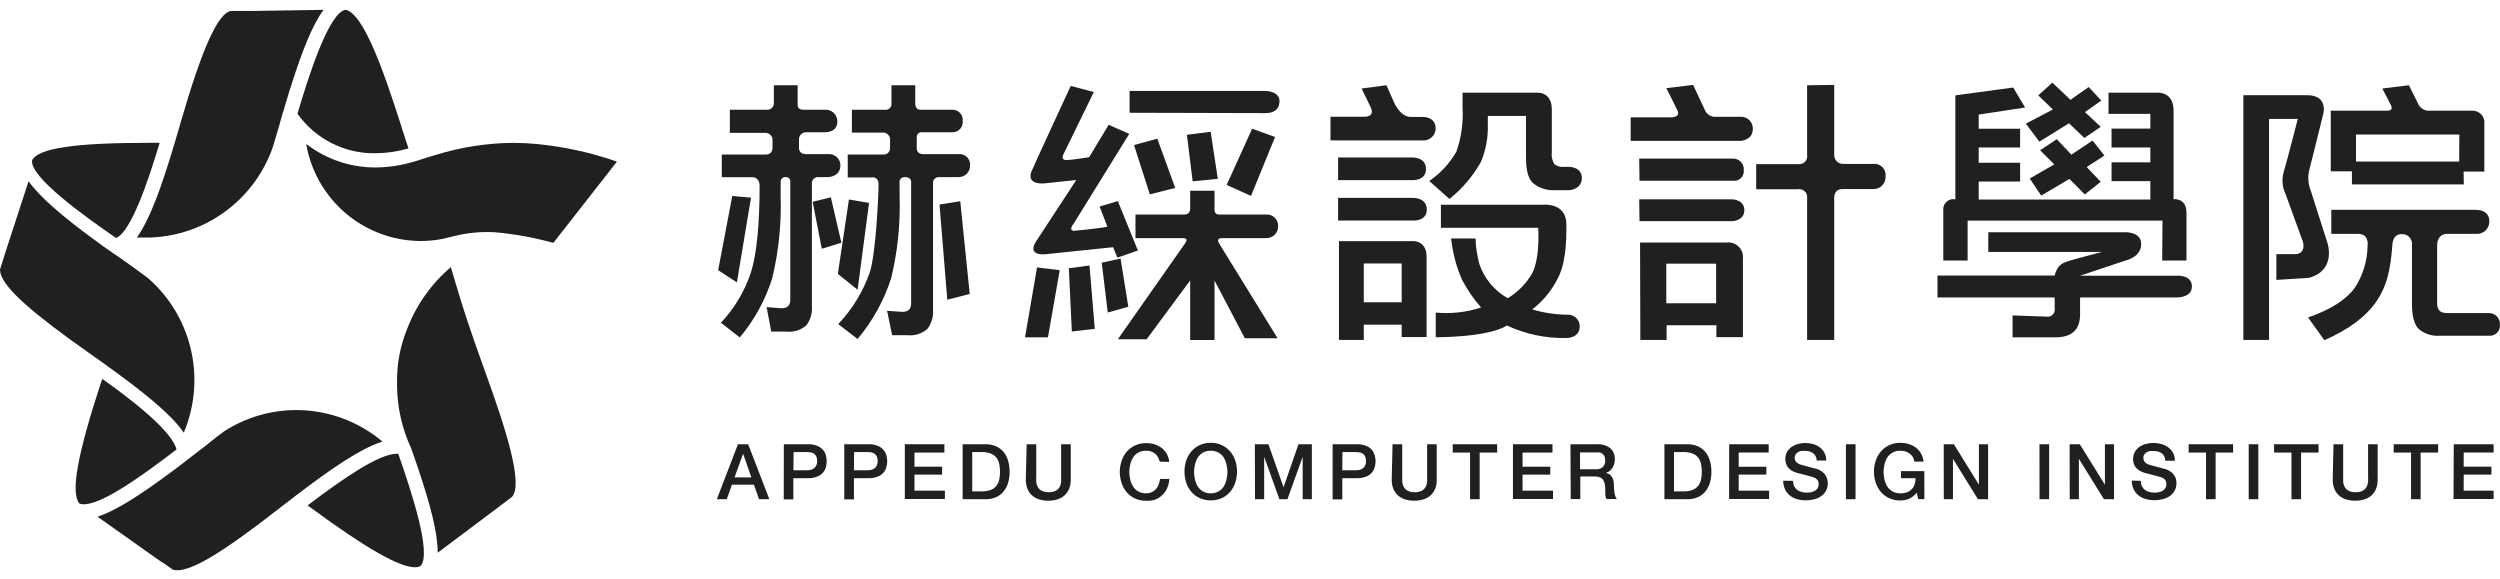 <svg width="190" height="44" viewBox="0 0 190 44" fill="none" xmlns="http://www.w3.org/2000/svg">
<g clip-path="url(#clip0_324_7024)">
<path d="M176.58 8.6C176.58 8.6 175.615 12.537 175.47 13.063C175.385 13.546 175.437 14.042 175.62 14.497L176.875 18.428C176.875 18.428 177.615 20.506 175.502 21.113L173.003 21.274V19.314H174.451C175.288 19.271 175.025 18.385 175.025 18.385L173.706 14.755C173.45 14.23 173.398 13.629 173.561 13.068C173.733 12.531 174.633 9.04 174.633 9.04H172.446V25.834H170.494V7.236H175.363C176.918 7.236 176.58 8.6 176.58 8.6ZM179.207 17.773H177.18V15.947H188.172C188.172 15.947 189.244 15.899 189.185 16.887C189.18 17.013 189.149 17.136 189.095 17.25C189.04 17.363 188.963 17.465 188.869 17.548C188.774 17.631 188.663 17.693 188.543 17.732C188.424 17.771 188.297 17.785 188.172 17.773H185.974C185.974 17.773 185.223 17.735 185.223 18.664V23.079C185.223 23.557 185.464 23.793 185.958 23.793H189.175C189.286 23.794 189.396 23.817 189.498 23.861C189.6 23.905 189.692 23.97 189.769 24.051C189.845 24.131 189.905 24.227 189.944 24.331C189.983 24.436 190 24.547 189.995 24.658C190.008 24.771 189.996 24.885 189.96 24.992C189.923 25.1 189.864 25.198 189.786 25.28C189.708 25.362 189.612 25.426 189.507 25.467C189.401 25.508 189.288 25.525 189.175 25.517H185.421C184.852 25.561 184.288 25.384 183.845 25.023C183.496 24.701 183.309 24.056 183.309 23.101V18.611C183.321 18.502 183.309 18.393 183.274 18.289C183.239 18.186 183.181 18.092 183.105 18.014C183.029 17.936 182.937 17.876 182.835 17.838C182.733 17.8 182.624 17.785 182.515 17.794C181.818 17.794 181.824 18.584 181.818 18.643C181.684 20.426 181.432 21.677 180.633 22.87C179.834 24.062 178.489 25.05 176.649 25.856L175.411 24.126C177.116 23.539 178.299 22.789 178.96 21.876C179.589 20.919 179.928 19.8 179.936 18.654C179.936 18.654 180.081 17.773 179.207 17.773ZM187.25 14.013H178.746V13.02H177.137V8.412H181.427C181.963 8.412 181.706 7.982 181.706 7.982L181.057 6.726L183.078 6.479L183.802 7.934C183.873 8.074 183.981 8.193 184.114 8.277C184.248 8.361 184.401 8.408 184.558 8.412H187.904C188.032 8.409 188.159 8.435 188.277 8.486C188.394 8.536 188.499 8.612 188.585 8.707C188.671 8.803 188.736 8.915 188.775 9.037C188.813 9.16 188.825 9.289 188.81 9.416V13.041H187.234L187.25 14.013ZM186.912 10.222H179.057V12.279H186.896L186.912 10.222Z" fill="#202020"/>
<path d="M57.077 15.018L56.004 21.462L54.578 20.533C54.578 20.533 55.592 15.259 55.651 14.894L57.077 15.018ZM62.24 13.46C62.167 13.45 62.093 13.456 62.023 13.479C61.953 13.502 61.889 13.541 61.837 13.594C61.785 13.646 61.746 13.71 61.723 13.78C61.7 13.85 61.693 13.924 61.704 13.997V23.283C61.746 23.801 61.595 24.315 61.28 24.728C61.072 24.91 60.828 25.046 60.564 25.127C60.3 25.208 60.021 25.233 59.747 25.201H58.616L58.262 23.342L59.393 23.428C59.843 23.428 60.063 23.213 60.063 22.778V13.836C60.071 13.785 60.066 13.732 60.049 13.683C60.032 13.633 60.005 13.589 59.968 13.552C59.931 13.516 59.885 13.488 59.836 13.472C59.786 13.456 59.734 13.452 59.682 13.46C59.634 13.459 59.585 13.467 59.54 13.486C59.495 13.504 59.454 13.533 59.421 13.568C59.387 13.604 59.362 13.646 59.346 13.692C59.33 13.739 59.324 13.788 59.329 13.836C59.329 14.287 59.329 14.261 59.329 14.513V14.932C59.395 17.026 59.178 19.12 58.685 21.156C58.168 22.801 57.331 24.326 56.224 25.646L54.793 24.529C55.846 23.41 56.636 22.068 57.103 20.603C57.522 19.223 57.731 16.908 57.731 14.159C57.731 13.417 57.157 13.466 57.157 13.466H54.857V11.742H58.203C58.203 11.742 58.712 11.795 58.712 11.205V10.668C58.717 10.594 58.706 10.521 58.681 10.452C58.656 10.383 58.617 10.32 58.567 10.267C58.517 10.213 58.456 10.171 58.389 10.142C58.322 10.113 58.249 10.098 58.176 10.098H55.468V8.342H58.321C58.389 8.342 58.457 8.328 58.52 8.301C58.583 8.273 58.639 8.233 58.686 8.183C58.732 8.132 58.767 8.072 58.789 8.007C58.812 7.942 58.82 7.873 58.814 7.805V6.479H60.621V7.923C60.621 7.923 60.556 8.342 61.044 8.342H62.653C62.777 8.328 62.904 8.34 63.023 8.378C63.142 8.416 63.252 8.479 63.346 8.563C63.439 8.646 63.513 8.749 63.564 8.864C63.615 8.979 63.64 9.103 63.64 9.228C63.64 10.12 62.653 10.05 62.653 10.05H61.259C61.186 10.05 61.113 10.065 61.046 10.094C60.979 10.123 60.918 10.165 60.868 10.219C60.818 10.272 60.779 10.335 60.754 10.404C60.729 10.473 60.718 10.546 60.723 10.619V11.28C60.723 11.28 60.723 11.715 61.259 11.715H62.932C63.051 11.703 63.171 11.716 63.284 11.754C63.398 11.791 63.502 11.852 63.591 11.932C63.679 12.013 63.75 12.111 63.798 12.221C63.846 12.331 63.871 12.449 63.87 12.569C63.87 13.444 62.932 13.46 62.932 13.46H62.24ZM63.945 18.45L62.455 18.906L61.763 15.335L63.146 14.996L63.945 18.45ZM66.047 15.421L65.178 22.021L63.677 20.818L64.519 15.163L66.047 15.421ZM71.361 13.46C71.297 13.457 71.234 13.467 71.175 13.491C71.116 13.514 71.063 13.551 71.02 13.598C70.977 13.645 70.944 13.7 70.925 13.761C70.906 13.822 70.901 13.886 70.91 13.949V23.079V23.557C70.948 24.071 70.797 24.581 70.487 24.991C70.277 25.176 70.03 25.315 69.763 25.398C69.496 25.482 69.215 25.507 68.937 25.474H67.8L67.42 23.622L68.578 23.702C69.028 23.702 69.248 23.487 69.248 23.052V13.815C69.248 13.815 69.248 13.46 68.792 13.46C68.337 13.46 68.369 13.815 68.369 13.815V14.932C68.436 17.026 68.22 19.12 67.725 21.156C67.18 22.842 66.315 24.406 65.178 25.764L63.704 24.631C64.779 23.501 65.6 22.153 66.111 20.678C66.556 19.314 66.771 14.867 66.771 14.024C66.771 13.369 66.235 13.487 66.235 13.487H64.428V11.742H67.109C67.177 11.75 67.245 11.744 67.311 11.723C67.376 11.703 67.436 11.669 67.487 11.623C67.538 11.577 67.578 11.521 67.605 11.458C67.633 11.395 67.646 11.327 67.645 11.258V10.668C67.654 10.587 67.644 10.505 67.617 10.429C67.589 10.353 67.545 10.283 67.487 10.226C67.43 10.17 67.36 10.127 67.283 10.101C67.206 10.075 67.125 10.067 67.044 10.077H64.744V8.342H67.264C67.329 8.351 67.395 8.344 67.458 8.323C67.52 8.303 67.577 8.268 67.624 8.222C67.671 8.176 67.707 8.12 67.729 8.058C67.751 7.996 67.759 7.93 67.752 7.864V6.479H69.559V7.902C69.559 7.902 69.559 8.342 69.945 8.342H72.39C72.497 8.339 72.604 8.359 72.703 8.401C72.802 8.443 72.891 8.505 72.964 8.584C73.037 8.662 73.092 8.756 73.126 8.858C73.161 8.96 73.173 9.068 73.162 9.175C73.178 9.285 73.169 9.397 73.137 9.504C73.105 9.611 73.05 9.709 72.976 9.793C72.902 9.876 72.811 9.942 72.709 9.987C72.606 10.031 72.496 10.053 72.385 10.05H70.1C70.044 10.04 69.986 10.044 69.931 10.061C69.876 10.078 69.826 10.107 69.784 10.147C69.743 10.186 69.711 10.235 69.691 10.289C69.672 10.343 69.665 10.401 69.672 10.458V11.264C69.672 11.763 70.208 11.715 70.208 11.715H72.862C72.977 11.703 73.094 11.717 73.203 11.756C73.312 11.795 73.411 11.857 73.494 11.939C73.576 12.02 73.64 12.119 73.68 12.228C73.72 12.337 73.735 12.453 73.725 12.569C73.729 12.685 73.709 12.8 73.667 12.908C73.626 13.016 73.562 13.114 73.482 13.198C73.401 13.281 73.305 13.347 73.198 13.392C73.092 13.437 72.978 13.46 72.862 13.46H71.361ZM71.993 22.778L71.403 15.544L72.98 15.292L73.698 22.343L71.993 22.778Z" fill="#202020"/>
<path d="M80.54 20.534L79.645 25.636H77.902L78.814 20.324L80.54 20.534Z" fill="#202020"/>
<path d="M84.257 9.487L85.822 10.174L81.597 17C81.597 17 81.163 17.537 81.629 17.537C82.401 17.483 84.165 17.263 84.16 17.226C84.101 17.064 83.57 15.695 83.57 15.695L84.954 15.281L86.482 19.041L84.921 19.578L84.594 18.788L79.404 19.326C79.404 19.326 78.091 19.46 78.696 18.418L81.796 13.681L79.35 13.939C79.35 13.939 78.048 14.078 78.364 13.096C78.364 13.031 81.377 6.527 81.377 6.527L83.131 6.995L80.814 11.742C80.814 11.742 80.573 12.204 81.115 12.166C81.656 12.129 82.777 11.946 82.777 11.946" fill="#202020"/>
<path d="M81.461 25.195L81.231 20.389L82.802 20.174L83.204 24.991L81.461 25.195Z" fill="#202020"/>
<path d="M84.192 23.752L83.731 19.965L85.162 19.648L85.752 23.311L84.192 23.752Z" fill="#202020"/>
<path d="M85.848 8.57V6.91H96.169C96.169 6.91 97.242 6.91 97.242 7.689C97.242 8.677 96.169 8.597 96.169 8.597L85.848 8.57Z" fill="#202020"/>
<path d="M89.868 18.096H86.297V16.302H90.051C90.105 16.302 90.158 16.29 90.207 16.269C90.257 16.247 90.302 16.216 90.339 16.177C90.377 16.138 90.406 16.092 90.425 16.042C90.445 15.991 90.454 15.938 90.453 15.884V14.498H92.303V15.959C92.303 15.959 92.303 16.302 92.608 16.302H96.217C96.337 16.293 96.457 16.31 96.57 16.35C96.683 16.391 96.787 16.454 96.874 16.537C96.96 16.62 97.029 16.721 97.075 16.832C97.121 16.943 97.142 17.063 97.139 17.183C97.142 17.305 97.12 17.426 97.075 17.539C97.029 17.652 96.961 17.754 96.875 17.839C96.788 17.925 96.686 17.992 96.572 18.036C96.459 18.08 96.338 18.101 96.217 18.096C96.217 18.096 93.418 18.096 92.892 18.096C92.367 18.096 92.651 18.499 92.651 18.499L97.096 25.706H94.608L92.303 21.319V25.841H90.453V21.313L87.145 25.782H84.957L89.954 18.655C90.153 18.386 90.367 18.096 89.868 18.096Z" fill="#202020"/>
<path d="M87.387 14.771L86.186 11.023L87.955 10.539L89.317 14.283L87.387 14.771Z" fill="#202020"/>
<path d="M90.643 13.778L90.203 10.245L92.01 10.014L92.552 13.591L90.643 13.778Z" fill="#202020"/>
<path d="M96.905 10.412L95.076 14.891L93.227 14.053L95.162 9.783L96.905 10.412Z" fill="#202020"/>
<path d="M103.675 8.874C103.675 8.874 104.618 8.928 104.114 8.031L103.482 6.726L105.369 6.479L105.937 7.757C105.937 7.757 106.404 8.885 107.208 8.885C108.012 8.885 108.088 8.885 108.088 8.885C108.088 8.885 109.112 8.836 109.112 9.76C109.11 9.889 109.082 10.016 109.028 10.134C108.975 10.251 108.897 10.356 108.801 10.441C108.704 10.527 108.591 10.591 108.468 10.63C108.345 10.669 108.216 10.682 108.088 10.668H101.117V8.874H103.675ZM101.696 11.967H107.348C107.348 11.967 108.377 11.94 108.377 12.843C108.377 13.745 107.348 13.691 107.348 13.691H101.696V11.967ZM101.696 15.039H107.364C107.364 15.039 108.436 14.991 108.436 15.92C108.436 16.849 107.364 16.763 107.364 16.763H101.696V15.039ZM101.761 18.326H107.305C107.305 18.326 108.42 18.208 108.42 19.513V25.619H106.527V24.674H103.648V25.834H101.761V18.326ZM106.527 20.023H103.648V22.972H106.527V20.023ZM117.937 8.305V11.57C117.895 11.888 117.965 12.211 118.136 12.483C118.355 12.643 118.627 12.714 118.897 12.681H119.272C119.272 12.681 120.221 12.681 120.221 13.536C120.221 14.389 119.272 14.454 119.272 14.454H118.2C117.59 14.493 116.987 14.302 116.511 13.917C116.136 13.578 115.975 12.923 115.975 11.94V8.809H113.074V9.486C113.103 10.463 112.921 11.434 112.538 12.332C111.928 13.405 111.12 14.351 110.157 15.12L108.624 13.756C109.475 13.175 110.183 12.407 110.693 11.511C111.064 10.435 111.221 9.296 111.154 8.16V7.042H116.752C116.752 7.042 117.937 6.908 117.937 8.305ZM119.047 17.069C119.047 18.514 118.999 20.136 118.28 21.366C117.827 22.202 117.204 22.934 116.452 23.514C117.311 23.773 118.203 23.909 119.101 23.917C119.223 23.907 119.345 23.922 119.461 23.961C119.577 24 119.683 24.064 119.773 24.146C119.864 24.229 119.936 24.33 119.985 24.442C120.034 24.554 120.06 24.675 120.06 24.798C120.06 25.721 119.042 25.689 119.042 25.689C117.484 25.722 115.94 25.397 114.527 24.739C113.058 25.662 109.117 25.63 109.117 25.63V23.756C110.28 23.864 111.454 23.733 112.565 23.369C112.005 22.731 111.521 22.03 111.122 21.28C110.682 20.277 110.4 19.212 110.286 18.122H112.141C112.16 18.791 112.261 19.454 112.441 20.098C112.821 21.186 113.584 22.099 114.586 22.666C115.374 22.194 116.025 21.523 116.473 20.721C117.069 19.47 116.902 17.311 116.902 17.311H109.508V15.56H117.219C117.219 15.56 119.047 15.335 119.047 17.069Z" fill="#202020"/>
<path d="M133.213 9.81C133.213 10.653 132.291 10.707 132.291 10.707H123.932V8.918H126.875C126.875 8.918 127.776 8.988 127.481 8.381C127.186 7.774 126.639 6.7 126.639 6.7L128.677 6.453L129.562 8.338C129.629 8.513 129.752 8.661 129.913 8.758C130.073 8.855 130.26 8.896 130.446 8.875H132.312C132.434 8.873 132.555 8.896 132.667 8.942C132.78 8.989 132.881 9.058 132.966 9.146C133.051 9.233 133.116 9.338 133.159 9.452C133.201 9.566 133.22 9.688 133.213 9.81ZM124.58 12.055H131.669C131.784 12.047 131.9 12.064 132.009 12.105C132.117 12.146 132.216 12.21 132.297 12.292C132.379 12.375 132.441 12.474 132.481 12.583C132.521 12.693 132.536 12.809 132.527 12.925C132.54 13.037 132.528 13.151 132.49 13.257C132.453 13.364 132.391 13.46 132.31 13.539C132.229 13.617 132.131 13.676 132.023 13.71C131.916 13.745 131.802 13.753 131.69 13.736H124.602L124.58 12.055ZM124.58 15.148H131.626C131.626 15.148 132.569 15.148 132.569 15.975C132.569 16.802 131.626 16.808 131.626 16.808H124.602L124.58 15.148ZM124.645 18.43H131.229C131.397 18.41 131.566 18.43 131.725 18.486C131.884 18.542 132.029 18.633 132.147 18.753C132.266 18.873 132.356 19.018 132.411 19.178C132.465 19.338 132.483 19.508 132.462 19.676C132.462 20.841 132.462 25.621 132.462 25.621H130.446V24.719H126.661V25.836H124.666L124.645 18.43ZM130.425 20.041H126.639V23.048H130.425V20.041ZM139.4 6.453V11.743C139.394 11.838 139.408 11.933 139.441 12.023C139.475 12.112 139.527 12.193 139.593 12.26C139.66 12.328 139.741 12.38 139.83 12.414C139.918 12.448 140.013 12.463 140.108 12.457H142.355C142.481 12.441 142.61 12.454 142.731 12.495C142.852 12.536 142.962 12.603 143.053 12.693C143.144 12.782 143.214 12.891 143.258 13.011C143.301 13.131 143.317 13.259 143.304 13.387C143.313 13.515 143.295 13.644 143.251 13.766C143.207 13.887 143.138 13.998 143.048 14.09C142.959 14.183 142.851 14.256 142.731 14.304C142.612 14.352 142.483 14.374 142.355 14.369H140.033C139.288 14.369 139.4 15.159 139.4 15.159V25.836H137.341V15.014C137.349 14.921 137.334 14.829 137.299 14.743C137.264 14.657 137.209 14.58 137.139 14.519C137.07 14.458 136.987 14.414 136.897 14.391C136.807 14.368 136.714 14.366 136.623 14.386H133.47V12.474H136.72C136.809 12.479 136.898 12.464 136.981 12.43C137.063 12.396 137.137 12.344 137.197 12.277C137.257 12.21 137.301 12.131 137.326 12.046C137.351 11.96 137.356 11.869 137.341 11.781V6.48L139.4 6.453Z" fill="#202020"/>
<path d="M161.491 17.651C161.491 17.651 162.676 17.586 162.729 18.489C162.783 19.563 161.491 19.815 161.491 19.815L158.086 20.954H165.384C165.384 20.954 166.558 20.841 166.585 21.749C166.611 22.656 165.384 22.608 165.384 22.608H158.086V23.892C158.086 25.055 157.462 25.637 156.215 25.637H152.955V23.972L155.545 24.063C155.628 24.076 155.714 24.069 155.794 24.043C155.875 24.016 155.948 23.971 156.008 23.911C156.067 23.851 156.112 23.777 156.138 23.696C156.163 23.615 156.17 23.529 156.156 23.446V22.608H147.25V20.943H156.156C156.212 20.68 156.33 20.433 156.499 20.223C156.74 19.987 156.917 19.912 157.727 19.686L159.743 19.149H151.11V17.651H161.491ZM164.349 16.765H149.539V19.799H147.69V15.986C147.676 15.866 147.691 15.743 147.734 15.63C147.777 15.517 147.845 15.415 147.935 15.333C148.024 15.251 148.132 15.192 148.249 15.16C148.365 15.128 148.488 15.124 148.607 15.148V7.248L153.003 6.652L153.904 8.172L150.381 8.709V9.783H153.529V11.206H150.381V12.366H153.529V13.795H150.381V15.164H163.427V13.768H160.478V12.339H163.427V11.206H160.478V9.772H163.427V8.655H160.247V7.044H164.027C164.027 7.044 165.191 6.99 165.191 8.381V15.137C165.191 15.137 166.172 15.019 166.172 16.158V19.799H164.327L164.349 16.765ZM157.244 9.369L154.992 10.766L153.963 9.396L156.017 8.322L154.907 7.248L155.979 6.281L157.357 7.586L158.74 6.614L159.7 7.64L158.456 8.521L159.657 9.638L158.413 10.486L157.244 9.369ZM157.277 13.596L155.132 14.864L154.258 13.569L156.124 12.495L155.051 11.421L156.317 10.578L157.427 11.754L159.035 10.68L159.936 11.824L158.585 12.694L159.657 13.816L158.445 14.778L157.277 13.596Z" fill="#202020"/>
<path d="M14.316 25.852C13.748 24.004 12.668 22.356 11.201 21.099C10.767 20.777 10.3 20.433 9.801 20.078L9.169 19.633L8.632 19.268L8.477 19.16L7.855 18.725L7.544 18.494L7.12 18.188C4.767 16.464 3.013 14.966 2.172 13.773L0.504 18.886L0.29 19.547V19.579L0 20.476C0.003 20.594 0.021 20.712 0.054 20.825C0.407 21.98 2.45 23.795 6.885 26.91L7.126 27.082L7.587 27.409L8.048 27.737C10.96 29.831 12.959 31.453 13.909 32.801C13.925 32.831 13.944 32.858 13.967 32.882C14.908 30.653 15.031 28.163 14.316 25.852Z" fill="#202020"/>
<path d="M13.416 34.16C13.137 33.064 11.255 31.274 7.77 28.789C7.77 28.87 7.722 28.95 7.69 29.031C5.883 34.541 5.363 37.404 6.017 38.252C6.121 38.306 6.238 38.332 6.355 38.327C7.717 38.338 10.591 36.329 13.416 34.16Z" fill="#202020"/>
<path d="M8.821 18.088C9.973 17.615 11.287 13.678 12.134 10.854H11.335C5.689 10.854 2.939 11.262 2.445 12.169C2.204 13.421 6.456 16.46 8.821 18.088Z" fill="#202020"/>
<path d="M22.609 8.644C23.282 9.592 24.176 10.361 25.213 10.884C26.251 11.408 27.4 11.669 28.561 11.646C29.401 11.638 30.236 11.515 31.044 11.281C30.899 10.846 30.754 10.39 30.598 9.912L30.379 9.219C29.081 5.164 27.585 1.002 26.261 0.744C24.99 0.964 23.473 5.717 22.609 8.644Z" fill="#202020"/>
<path d="M30.268 34.487C30.229 34.483 30.19 34.483 30.15 34.487C28.831 34.487 26.204 36.265 23.373 38.413L23.646 38.606C27.839 41.684 30.349 43.112 31.534 43.112C31.68 43.114 31.826 43.081 31.957 43.015C32.853 42.102 31.217 37.204 30.268 34.487Z" fill="#202020"/>
<path d="M36.98 28.554C35.5 24.467 35.146 23.264 34.551 21.271C34.449 20.917 34.39 20.734 34.262 20.305C32.767 21.574 31.619 23.205 30.927 25.041C30.421 26.286 30.166 27.619 30.176 28.962C30.176 29.021 30.176 29.075 30.176 29.134C30.176 29.193 30.176 29.258 30.176 29.322C30.176 29.386 30.176 29.37 30.176 29.392C30.202 31.009 30.567 32.603 31.248 34.069C31.313 34.241 31.377 34.419 31.436 34.607C31.538 34.907 31.634 35.192 31.736 35.477C32.702 38.334 33.281 40.53 33.264 42.007L36.578 39.521L37.554 38.79L38.128 38.355L38.9 37.775C39.8 36.846 38.439 32.593 36.98 28.554Z" fill="#202020"/>
<path d="M22.493 31.164C20.559 31.172 18.668 31.731 17.04 32.775C16.606 33.097 16.145 33.447 15.662 33.849L15.045 34.322L14.541 34.709L14.391 34.827L13.807 35.278L13.496 35.514L13.078 35.826C10.735 37.571 8.82 38.817 7.41 39.268L11.769 42.356L12.338 42.754H12.37L13.131 43.291C13.244 43.325 13.362 43.342 13.48 43.339C14.686 43.339 17.018 41.921 21.287 38.586L21.522 38.404L21.973 38.06L22.418 37.716C25.27 35.536 27.404 34.102 28.97 33.592L29.061 33.554C27.221 32.007 24.895 31.16 22.493 31.164Z" fill="#202020"/>
<path d="M19.235 0.831H18.521H17.551C16.57 0.997 15.358 3.65 13.696 9.424L13.605 9.74C13.551 9.923 13.503 10.106 13.449 10.277C13.396 10.449 13.342 10.643 13.288 10.815C12.259 14.295 11.364 16.722 10.398 18.054H10.902H11.342C13.414 17.998 15.421 17.313 17.096 16.091C18.771 14.868 20.037 13.165 20.725 11.207C20.811 10.938 20.892 10.669 20.972 10.385C21.052 10.1 21.17 9.735 21.261 9.407C21.264 9.397 21.264 9.386 21.261 9.375C21.326 9.15 21.39 8.94 21.454 8.72C21.454 8.639 21.503 8.553 21.529 8.468C21.588 8.253 21.658 8.027 21.723 7.818C21.787 7.608 21.857 7.388 21.921 7.168C21.921 7.093 21.969 7.018 21.991 6.942C22.902 4.015 23.717 1.921 24.591 0.75L19.235 0.831Z" fill="#202020"/>
<path d="M40.732 10.938C40.164 10.89 39.596 10.857 39.038 10.857C37.021 10.87 35.018 11.182 33.092 11.781C32.861 11.851 32.62 11.915 32.411 11.985L31.918 12.146L31.8 12.184L31.398 12.302C30.483 12.572 29.536 12.714 28.583 12.726C26.818 12.741 25.092 12.21 23.639 11.207C23.521 11.126 23.398 11.04 23.285 10.949C23.287 10.97 23.287 10.992 23.285 11.013C23.625 12.908 24.571 14.64 25.98 15.949C27.39 17.258 29.186 18.072 31.097 18.269C31.396 18.301 31.697 18.317 31.998 18.317C32.538 18.314 33.076 18.262 33.607 18.161C33.971 18.07 34.314 17.984 34.636 17.914C35.608 17.682 36.609 17.593 37.606 17.651C39.111 17.785 40.6 18.055 42.057 18.457L46.888 12.281C44.897 11.588 42.831 11.137 40.732 10.938Z" fill="#202020"/>
<path d="M56.084 33.762H56.861L58.47 37.94H57.687L57.295 36.834H55.628L55.236 37.94H54.48L56.084 33.762ZM55.826 36.281H57.102L56.475 34.481L55.826 36.281Z" fill="#202020"/>
<path d="M59.57 33.763H61.409C61.657 33.754 61.903 33.798 62.133 33.892C62.301 33.963 62.45 34.074 62.567 34.214C62.667 34.337 62.738 34.48 62.776 34.633C62.808 34.772 62.826 34.914 62.83 35.057C62.827 35.198 62.809 35.339 62.776 35.476C62.735 35.641 62.655 35.794 62.543 35.922C62.431 36.05 62.291 36.149 62.133 36.212C61.903 36.306 61.657 36.35 61.409 36.341H60.294V37.952H59.565L59.57 33.763ZM60.299 35.739H61.371C61.456 35.739 61.541 35.728 61.623 35.707C61.707 35.681 61.787 35.644 61.859 35.594C61.936 35.539 61.997 35.465 62.036 35.379C62.084 35.277 62.108 35.165 62.106 35.052C62.109 34.934 62.089 34.818 62.047 34.708C62.012 34.626 61.956 34.554 61.886 34.499C61.822 34.444 61.744 34.407 61.661 34.391C61.571 34.369 61.48 34.358 61.388 34.359H60.315L60.299 35.739Z" fill="#202020"/>
<path d="M64.164 33.763H66.008C66.256 33.754 66.503 33.798 66.732 33.892C66.901 33.963 67.049 34.074 67.167 34.214C67.264 34.337 67.334 34.48 67.37 34.633C67.407 34.772 67.426 34.914 67.429 35.057C67.427 35.199 67.407 35.339 67.37 35.476C67.332 35.642 67.254 35.795 67.143 35.923C67.031 36.051 66.891 36.151 66.732 36.212C66.503 36.306 66.256 36.35 66.008 36.341H64.899V37.952H64.164V33.763ZM64.899 35.739H65.971C66.056 35.739 66.141 35.728 66.223 35.707C66.307 35.681 66.386 35.644 66.459 35.594C66.536 35.539 66.597 35.465 66.636 35.379C66.682 35.276 66.704 35.164 66.7 35.052C66.705 34.935 66.686 34.818 66.647 34.708C66.609 34.627 66.554 34.555 66.486 34.499C66.421 34.444 66.344 34.407 66.26 34.391C66.169 34.369 66.076 34.358 65.982 34.359H64.909L64.899 35.739Z" fill="#202020"/>
<path d="M68.766 33.762H71.774V34.395H69.5V35.469H71.602V36.071H69.5V37.29H71.811V37.924H68.766V33.762Z" fill="#202020"/>
<path d="M73.16 33.762H74.887C75.172 33.755 75.456 33.81 75.718 33.923C75.941 34.028 76.137 34.182 76.291 34.375C76.445 34.572 76.558 34.799 76.624 35.041C76.696 35.305 76.732 35.578 76.731 35.852C76.732 36.127 76.696 36.402 76.624 36.668C76.557 36.908 76.444 37.132 76.291 37.328C76.139 37.522 75.942 37.677 75.718 37.78C75.456 37.893 75.172 37.948 74.887 37.941H73.16V33.762ZM73.889 37.345H74.608C74.845 37.353 75.082 37.315 75.305 37.232C75.474 37.166 75.622 37.057 75.734 36.915C75.838 36.775 75.909 36.613 75.943 36.442C76.022 36.052 76.022 35.651 75.943 35.261C75.909 35.09 75.838 34.928 75.734 34.788C75.622 34.646 75.474 34.537 75.305 34.471C75.082 34.389 74.845 34.35 74.608 34.358H73.889V37.345Z" fill="#202020"/>
<path d="M78.026 33.762H78.755V36.194C78.747 36.338 78.747 36.481 78.755 36.624C78.767 36.76 78.807 36.892 78.873 37.011C78.939 37.132 79.04 37.231 79.162 37.295C79.329 37.377 79.513 37.415 79.698 37.408C79.884 37.416 80.068 37.378 80.235 37.295C80.36 37.233 80.463 37.134 80.53 37.011C80.595 36.892 80.635 36.76 80.647 36.624C80.647 36.479 80.647 36.34 80.647 36.194V33.762H81.377V36.447C81.381 36.687 81.339 36.926 81.253 37.151C81.177 37.342 81.058 37.513 80.905 37.65C80.75 37.788 80.567 37.89 80.369 37.951C80.141 38.022 79.904 38.057 79.666 38.053C79.43 38.057 79.195 38.022 78.969 37.951C78.771 37.891 78.588 37.789 78.433 37.65C78.28 37.513 78.161 37.342 78.085 37.151C77.999 36.926 77.957 36.687 77.961 36.447L78.026 33.762Z" fill="#202020"/>
<path d="M88.138 35.083C88.108 34.968 88.064 34.856 88.01 34.75C87.957 34.65 87.886 34.561 87.8 34.487C87.71 34.411 87.607 34.353 87.495 34.315C87.367 34.272 87.233 34.252 87.098 34.256C86.897 34.25 86.697 34.296 86.519 34.39C86.361 34.475 86.226 34.599 86.128 34.75C86.02 34.914 85.944 35.096 85.902 35.287C85.802 35.671 85.802 36.074 85.902 36.458C85.942 36.65 86.019 36.832 86.128 36.995C86.226 37.146 86.361 37.27 86.519 37.355C86.697 37.451 86.896 37.499 87.098 37.495C87.246 37.496 87.391 37.466 87.527 37.409C87.651 37.355 87.761 37.274 87.849 37.172C87.942 37.071 88.015 36.952 88.063 36.823C88.113 36.686 88.145 36.544 88.16 36.399H88.873C88.86 36.634 88.806 36.865 88.712 37.081C88.626 37.283 88.5 37.465 88.342 37.618C88.188 37.769 88.006 37.888 87.806 37.967C87.579 38.041 87.341 38.072 87.103 38.058C86.814 38.062 86.527 38.004 86.262 37.887C86.022 37.775 85.808 37.614 85.634 37.414C85.46 37.209 85.327 36.972 85.243 36.716C85.057 36.167 85.057 35.573 85.243 35.024C85.328 34.769 85.461 34.532 85.634 34.326C85.808 34.126 86.022 33.965 86.262 33.853C86.525 33.732 86.813 33.671 87.103 33.676C87.327 33.675 87.549 33.708 87.763 33.773C87.957 33.836 88.138 33.932 88.299 34.057C88.455 34.178 88.585 34.33 88.68 34.503C88.781 34.689 88.843 34.894 88.862 35.105L88.138 35.083Z" fill="#202020"/>
<path d="M92.019 33.655C92.296 33.649 92.57 33.703 92.823 33.815C93.075 33.926 93.301 34.092 93.483 34.299C93.658 34.505 93.793 34.742 93.88 34.998C94.058 35.547 94.058 36.14 93.88 36.689C93.794 36.946 93.659 37.183 93.483 37.388C93.309 37.587 93.096 37.748 92.856 37.86C92.59 37.973 92.305 38.031 92.017 38.031C91.728 38.031 91.443 37.973 91.178 37.86C90.938 37.748 90.724 37.587 90.55 37.388C90.374 37.183 90.239 36.946 90.153 36.689C89.975 36.14 89.975 35.547 90.153 34.998C90.241 34.742 90.375 34.505 90.55 34.299C90.724 34.1 90.938 33.939 91.178 33.827C91.442 33.707 91.729 33.648 92.019 33.655ZM92.019 34.257C91.818 34.25 91.618 34.296 91.44 34.391C91.282 34.476 91.147 34.6 91.049 34.751C90.941 34.914 90.865 35.096 90.824 35.288C90.724 35.671 90.724 36.075 90.824 36.458C90.864 36.65 90.94 36.833 91.049 36.995C91.147 37.146 91.282 37.27 91.44 37.355C91.619 37.447 91.816 37.495 92.017 37.495C92.217 37.495 92.415 37.447 92.593 37.355C92.753 37.27 92.889 37.146 92.99 36.995C93.095 36.831 93.169 36.649 93.21 36.458C93.31 36.075 93.31 35.671 93.21 35.288C93.168 35.097 93.094 34.916 92.99 34.751C92.889 34.6 92.753 34.476 92.593 34.391C92.417 34.297 92.219 34.25 92.019 34.257Z" fill="#202020"/>
<path d="M95.369 33.762H96.399L97.551 37.032L98.683 33.762H99.701V37.94H99.004V34.718L97.846 37.94H97.235L96.077 34.718V37.94H95.38L95.369 33.762Z" fill="#202020"/>
<path d="M101.279 33.763H103.124C103.371 33.754 103.618 33.798 103.848 33.892C104.016 33.963 104.165 34.074 104.282 34.214C104.377 34.339 104.446 34.481 104.486 34.633C104.522 34.771 104.542 34.914 104.545 35.057C104.542 35.199 104.522 35.339 104.486 35.476C104.446 35.628 104.377 35.77 104.282 35.895C104.166 36.036 104.017 36.145 103.848 36.212C103.618 36.306 103.371 36.35 103.124 36.341H102.014V37.952H101.279V33.763ZM102.014 35.739H103.086C103.171 35.739 103.256 35.728 103.338 35.707C103.422 35.681 103.502 35.643 103.574 35.594C103.65 35.538 103.71 35.464 103.751 35.379C103.797 35.276 103.819 35.164 103.815 35.052C103.821 34.934 103.801 34.817 103.756 34.708C103.723 34.626 103.669 34.554 103.601 34.499C103.534 34.445 103.455 34.408 103.37 34.391C103.281 34.369 103.189 34.358 103.097 34.359H102.025L102.014 35.739Z" fill="#202020"/>
<path d="M105.834 33.762H106.569V36.194C106.569 36.34 106.569 36.479 106.569 36.624C106.581 36.76 106.621 36.892 106.687 37.011C106.754 37.134 106.857 37.233 106.982 37.295C107.148 37.377 107.332 37.416 107.518 37.408C107.703 37.415 107.887 37.377 108.054 37.295C108.176 37.231 108.277 37.132 108.344 37.011C108.411 36.892 108.452 36.76 108.461 36.624C108.469 36.481 108.469 36.338 108.461 36.194V33.762H109.191V36.447C109.198 36.687 109.156 36.927 109.067 37.151C108.991 37.342 108.872 37.513 108.719 37.65C108.564 37.788 108.381 37.891 108.183 37.951C107.955 38.022 107.718 38.056 107.48 38.053C107.242 38.057 107.005 38.022 106.778 37.951C106.58 37.89 106.397 37.788 106.242 37.65C106.09 37.511 105.971 37.341 105.893 37.151C105.807 36.926 105.765 36.687 105.77 36.447L105.834 33.762Z" fill="#202020"/>
<path d="M110.406 33.762H113.784V34.395H112.454V37.94H111.725V34.395H110.406V33.762Z" fill="#202020"/>
<path d="M114.984 33.762H117.987V34.395H115.714V35.47H117.821V36.071H115.714V37.29H118.03V37.924H114.984V33.762Z" fill="#202020"/>
<path d="M119.354 33.762H121.343C121.712 33.734 122.079 33.839 122.378 34.058C122.492 34.163 122.583 34.292 122.643 34.435C122.704 34.579 122.732 34.734 122.726 34.89C122.731 35.059 122.7 35.228 122.635 35.384C122.587 35.502 122.518 35.609 122.431 35.701C122.367 35.773 122.288 35.832 122.201 35.873L122.034 35.948C122.105 35.957 122.174 35.977 122.238 36.007C122.315 36.04 122.383 36.089 122.437 36.152C122.506 36.23 122.559 36.322 122.592 36.421C122.639 36.552 122.66 36.69 122.656 36.829C122.654 37.054 122.672 37.279 122.71 37.5C122.729 37.656 122.788 37.804 122.882 37.93H122.099C122.044 37.84 122.011 37.739 122.002 37.635C122.002 37.522 122.002 37.42 122.002 37.318C122.004 37.152 121.993 36.987 121.97 36.824C121.95 36.7 121.906 36.582 121.841 36.474C121.778 36.383 121.688 36.314 121.584 36.276C121.453 36.229 121.315 36.207 121.177 36.211H120.104V37.93H119.375L119.354 33.762ZM120.083 35.664H121.278C121.472 35.678 121.663 35.618 121.815 35.497C121.877 35.431 121.925 35.352 121.955 35.266C121.986 35.18 121.998 35.089 121.992 34.998C121.996 34.886 121.978 34.774 121.938 34.67C121.899 34.594 121.844 34.528 121.777 34.477C121.706 34.428 121.626 34.395 121.541 34.38C121.45 34.374 121.359 34.374 121.268 34.38H120.083V35.664Z" fill="#202020"/>
<path d="M126.496 33.762H128.223C128.508 33.755 128.792 33.81 129.054 33.923C129.277 34.028 129.473 34.182 129.627 34.375C129.781 34.572 129.894 34.799 129.96 35.041C130.032 35.305 130.068 35.578 130.067 35.852C130.068 36.127 130.032 36.402 129.96 36.668C129.893 36.908 129.78 37.132 129.627 37.328C129.475 37.522 129.278 37.677 129.054 37.78C128.792 37.893 128.508 37.948 128.223 37.941H126.496V33.762ZM127.225 37.345H127.944C128.181 37.353 128.418 37.315 128.641 37.232C128.809 37.166 128.958 37.057 129.07 36.915C129.173 36.775 129.245 36.613 129.279 36.442C129.357 36.052 129.357 35.651 129.279 35.261C129.245 35.09 129.173 34.928 129.07 34.788C128.958 34.646 128.809 34.537 128.641 34.471C128.418 34.389 128.181 34.35 127.944 34.358H127.225V37.345Z" fill="#202020"/>
<path d="M131.417 33.762H134.42V34.395H132.141V35.47H134.243V36.071H132.141V37.29H134.452V37.924H131.412L131.417 33.762Z" fill="#202020"/>
<path d="M136.279 36.545C136.275 36.685 136.303 36.825 136.36 36.953C136.412 37.062 136.489 37.158 136.585 37.232C136.687 37.305 136.801 37.358 136.923 37.388C137.057 37.425 137.196 37.444 137.336 37.441C137.474 37.444 137.611 37.424 137.743 37.382C137.841 37.351 137.934 37.304 138.017 37.243C138.084 37.188 138.138 37.118 138.172 37.039C138.202 36.965 138.216 36.887 138.215 36.808C138.221 36.745 138.215 36.681 138.197 36.62C138.178 36.559 138.148 36.502 138.108 36.453C138.043 36.382 137.962 36.327 137.872 36.292C137.722 36.239 137.55 36.185 137.336 36.136L136.607 35.949C136.448 35.908 136.296 35.845 136.156 35.761C136.049 35.694 135.955 35.608 135.877 35.508C135.808 35.418 135.757 35.316 135.727 35.207C135.697 35.103 135.682 34.994 135.684 34.885C135.682 34.698 135.726 34.514 135.813 34.348C135.901 34.198 136.02 34.068 136.161 33.967C136.311 33.862 136.478 33.785 136.655 33.741C136.83 33.694 137.01 33.668 137.191 33.666C137.399 33.666 137.607 33.695 137.808 33.752C137.992 33.806 138.164 33.893 138.317 34.01C138.462 34.122 138.581 34.265 138.665 34.429C138.755 34.607 138.799 34.804 138.794 35.003H138.065C138.067 34.893 138.042 34.784 137.994 34.685C137.945 34.586 137.874 34.5 137.786 34.434C137.601 34.316 137.384 34.258 137.164 34.267C137.077 34.26 136.989 34.26 136.901 34.267C136.815 34.286 136.732 34.316 136.655 34.359C136.581 34.398 136.518 34.455 136.472 34.525C136.418 34.602 136.392 34.695 136.397 34.788C136.393 34.853 136.403 34.918 136.428 34.979C136.452 35.039 136.489 35.093 136.537 35.138C136.641 35.226 136.764 35.291 136.896 35.325L137.078 35.374L137.438 35.471L137.824 35.578L138.097 35.648C138.226 35.686 138.347 35.746 138.456 35.825C138.553 35.895 138.638 35.98 138.708 36.077C138.775 36.17 138.826 36.274 138.858 36.383C138.895 36.491 138.913 36.603 138.912 36.717C138.918 36.925 138.868 37.13 138.767 37.313C138.674 37.475 138.546 37.615 138.392 37.721C138.229 37.831 138.047 37.909 137.856 37.952C137.658 38.001 137.454 38.026 137.25 38.027C137.023 38.028 136.798 37.997 136.58 37.936C136.384 37.885 136.201 37.793 136.044 37.667C135.885 37.544 135.757 37.386 135.668 37.205C135.572 36.995 135.523 36.766 135.523 36.534L136.279 36.545Z" fill="#202020"/>
<path d="M140.287 33.762H141.022V37.94H140.287V33.762Z" fill="#202020"/>
<path d="M146.254 37.935H145.787L145.675 37.446C145.516 37.641 145.316 37.799 145.09 37.908C144.878 37.998 144.65 38.042 144.42 38.037C144.132 38.041 143.847 37.982 143.583 37.865C143.341 37.755 143.126 37.593 142.951 37.393C142.776 37.188 142.643 36.95 142.559 36.694C142.373 36.146 142.373 35.551 142.559 35.003C142.644 34.747 142.777 34.51 142.951 34.304C143.126 34.103 143.341 33.942 143.583 33.832C143.845 33.71 144.131 33.65 144.42 33.655C144.638 33.654 144.854 33.685 145.063 33.746C145.256 33.805 145.437 33.895 145.599 34.014C145.762 34.136 145.897 34.289 145.996 34.466C146.106 34.655 146.173 34.865 146.195 35.083H145.492C145.477 34.956 145.435 34.833 145.369 34.723C145.306 34.623 145.224 34.535 145.128 34.466C145.028 34.395 144.917 34.341 144.801 34.304C144.676 34.272 144.548 34.256 144.42 34.256C144.22 34.25 144.022 34.296 143.846 34.39C143.686 34.475 143.549 34.599 143.449 34.75C143.342 34.914 143.265 35.096 143.224 35.287C143.124 35.671 143.124 36.074 143.224 36.458C143.264 36.65 143.34 36.832 143.449 36.995C143.549 37.147 143.686 37.27 143.846 37.355C144.022 37.451 144.22 37.499 144.42 37.495C144.589 37.499 144.758 37.474 144.919 37.419C145.055 37.369 145.179 37.29 145.283 37.188C145.384 37.084 145.46 36.96 145.508 36.823C145.558 36.669 145.586 36.508 145.589 36.345H144.474V35.808H146.248L146.254 37.935Z" fill="#202020"/>
<path d="M147.723 33.762H148.495L150.398 36.839V33.762H151.095V37.94H150.323L148.425 34.868V37.94H147.728L147.723 33.762Z" fill="#202020"/>
<path d="M155 33.762H155.735V37.94H155.005L155 33.762Z" fill="#202020"/>
<path d="M157.293 33.762H158.065L159.974 36.839V33.762H160.666V37.94H159.899L157.995 34.868V37.94H157.298L157.293 33.762Z" fill="#202020"/>
<path d="M162.702 36.545C162.698 36.685 162.726 36.825 162.783 36.953C162.837 37.063 162.916 37.159 163.013 37.232C163.114 37.304 163.226 37.357 163.346 37.388C163.48 37.425 163.619 37.443 163.759 37.442C163.897 37.444 164.034 37.424 164.166 37.383C164.266 37.353 164.361 37.305 164.445 37.243C164.51 37.188 164.562 37.118 164.595 37.039C164.626 36.966 164.643 36.887 164.643 36.808C164.651 36.681 164.613 36.555 164.536 36.453C164.47 36.383 164.39 36.328 164.3 36.292C164.124 36.231 163.945 36.179 163.764 36.137L163.035 35.949C162.878 35.909 162.728 35.846 162.59 35.761C162.481 35.694 162.385 35.609 162.306 35.508C162.239 35.417 162.188 35.316 162.155 35.208C162.127 35.102 162.113 34.994 162.113 34.885C162.11 34.698 162.156 34.513 162.247 34.348C162.333 34.198 162.45 34.069 162.59 33.967C162.739 33.863 162.906 33.787 163.083 33.741C163.258 33.694 163.438 33.669 163.619 33.666C163.853 33.663 164.086 33.696 164.311 33.763C164.493 33.817 164.664 33.904 164.815 34.021C164.962 34.132 165.081 34.275 165.163 34.44C165.253 34.617 165.297 34.815 165.292 35.014H164.563C164.564 34.905 164.54 34.796 164.493 34.697C164.445 34.599 164.376 34.512 164.289 34.445C164.102 34.326 163.883 34.268 163.662 34.278C163.575 34.271 163.487 34.271 163.399 34.278C163.313 34.297 163.23 34.327 163.153 34.37C163.08 34.41 163.017 34.467 162.97 34.536C162.912 34.631 162.887 34.743 162.899 34.853C162.91 34.964 162.958 35.068 163.035 35.148C163.139 35.237 163.262 35.302 163.394 35.336L163.576 35.385L163.936 35.481L164.327 35.589L164.6 35.659C164.727 35.698 164.847 35.758 164.954 35.836C165.146 35.964 165.29 36.154 165.362 36.373C165.394 36.481 165.41 36.593 165.41 36.706C165.416 36.914 165.366 37.12 165.265 37.302C165.174 37.466 165.045 37.606 164.89 37.71C164.727 37.819 164.545 37.898 164.354 37.941C164.155 37.99 163.952 38.016 163.748 38.016C163.52 38.017 163.292 37.987 163.072 37.925C162.877 37.874 162.694 37.783 162.536 37.657C162.376 37.535 162.248 37.376 162.161 37.195C162.06 36.986 162.011 36.755 162.016 36.523L162.702 36.545Z" fill="#202020"/>
<path d="M166.338 33.762H169.716V34.395H168.386V37.94H167.657V34.395H166.338V33.762Z" fill="#202020"/>
<path d="M170.902 33.762H171.632V37.94H170.902V33.762Z" fill="#202020"/>
<path d="M172.832 33.762H176.21V34.395H174.88V37.94H174.151V34.395H172.832V33.762Z" fill="#202020"/>
<path d="M177.346 33.762H178.081V36.195C178.081 36.34 178.081 36.479 178.081 36.624C178.093 36.76 178.133 36.892 178.199 37.011C178.266 37.134 178.369 37.233 178.494 37.296C178.66 37.378 178.845 37.416 179.03 37.408C179.215 37.415 179.399 37.377 179.566 37.296C179.689 37.231 179.789 37.132 179.856 37.011C179.921 36.892 179.961 36.76 179.974 36.624C179.982 36.481 179.982 36.338 179.974 36.195V33.762H180.703V36.447C180.707 36.687 180.665 36.926 180.58 37.151C180.503 37.342 180.384 37.513 180.231 37.65C180.077 37.789 179.894 37.891 179.695 37.951C179.47 38.022 179.234 38.057 178.998 38.053C178.76 38.057 178.523 38.022 178.295 37.951C178.097 37.89 177.914 37.788 177.759 37.65C177.606 37.513 177.487 37.342 177.411 37.151C177.325 36.926 177.283 36.687 177.287 36.447L177.346 33.762Z" fill="#202020"/>
<path d="M181.92 33.762H185.298V34.395H183.968V37.94H183.239V34.395H181.92V33.762Z" fill="#202020"/>
<path d="M186.485 33.762H189.514V34.395H187.241V35.469H189.348V36.071H187.241V37.29H189.514V37.924H186.469L186.485 33.762Z" fill="#202020"/>
</g>
<defs>
<clipPath id="clip0_324_7024">
<rect width="190" height="44" fill="white"/>
</clipPath>
</defs>
</svg>
